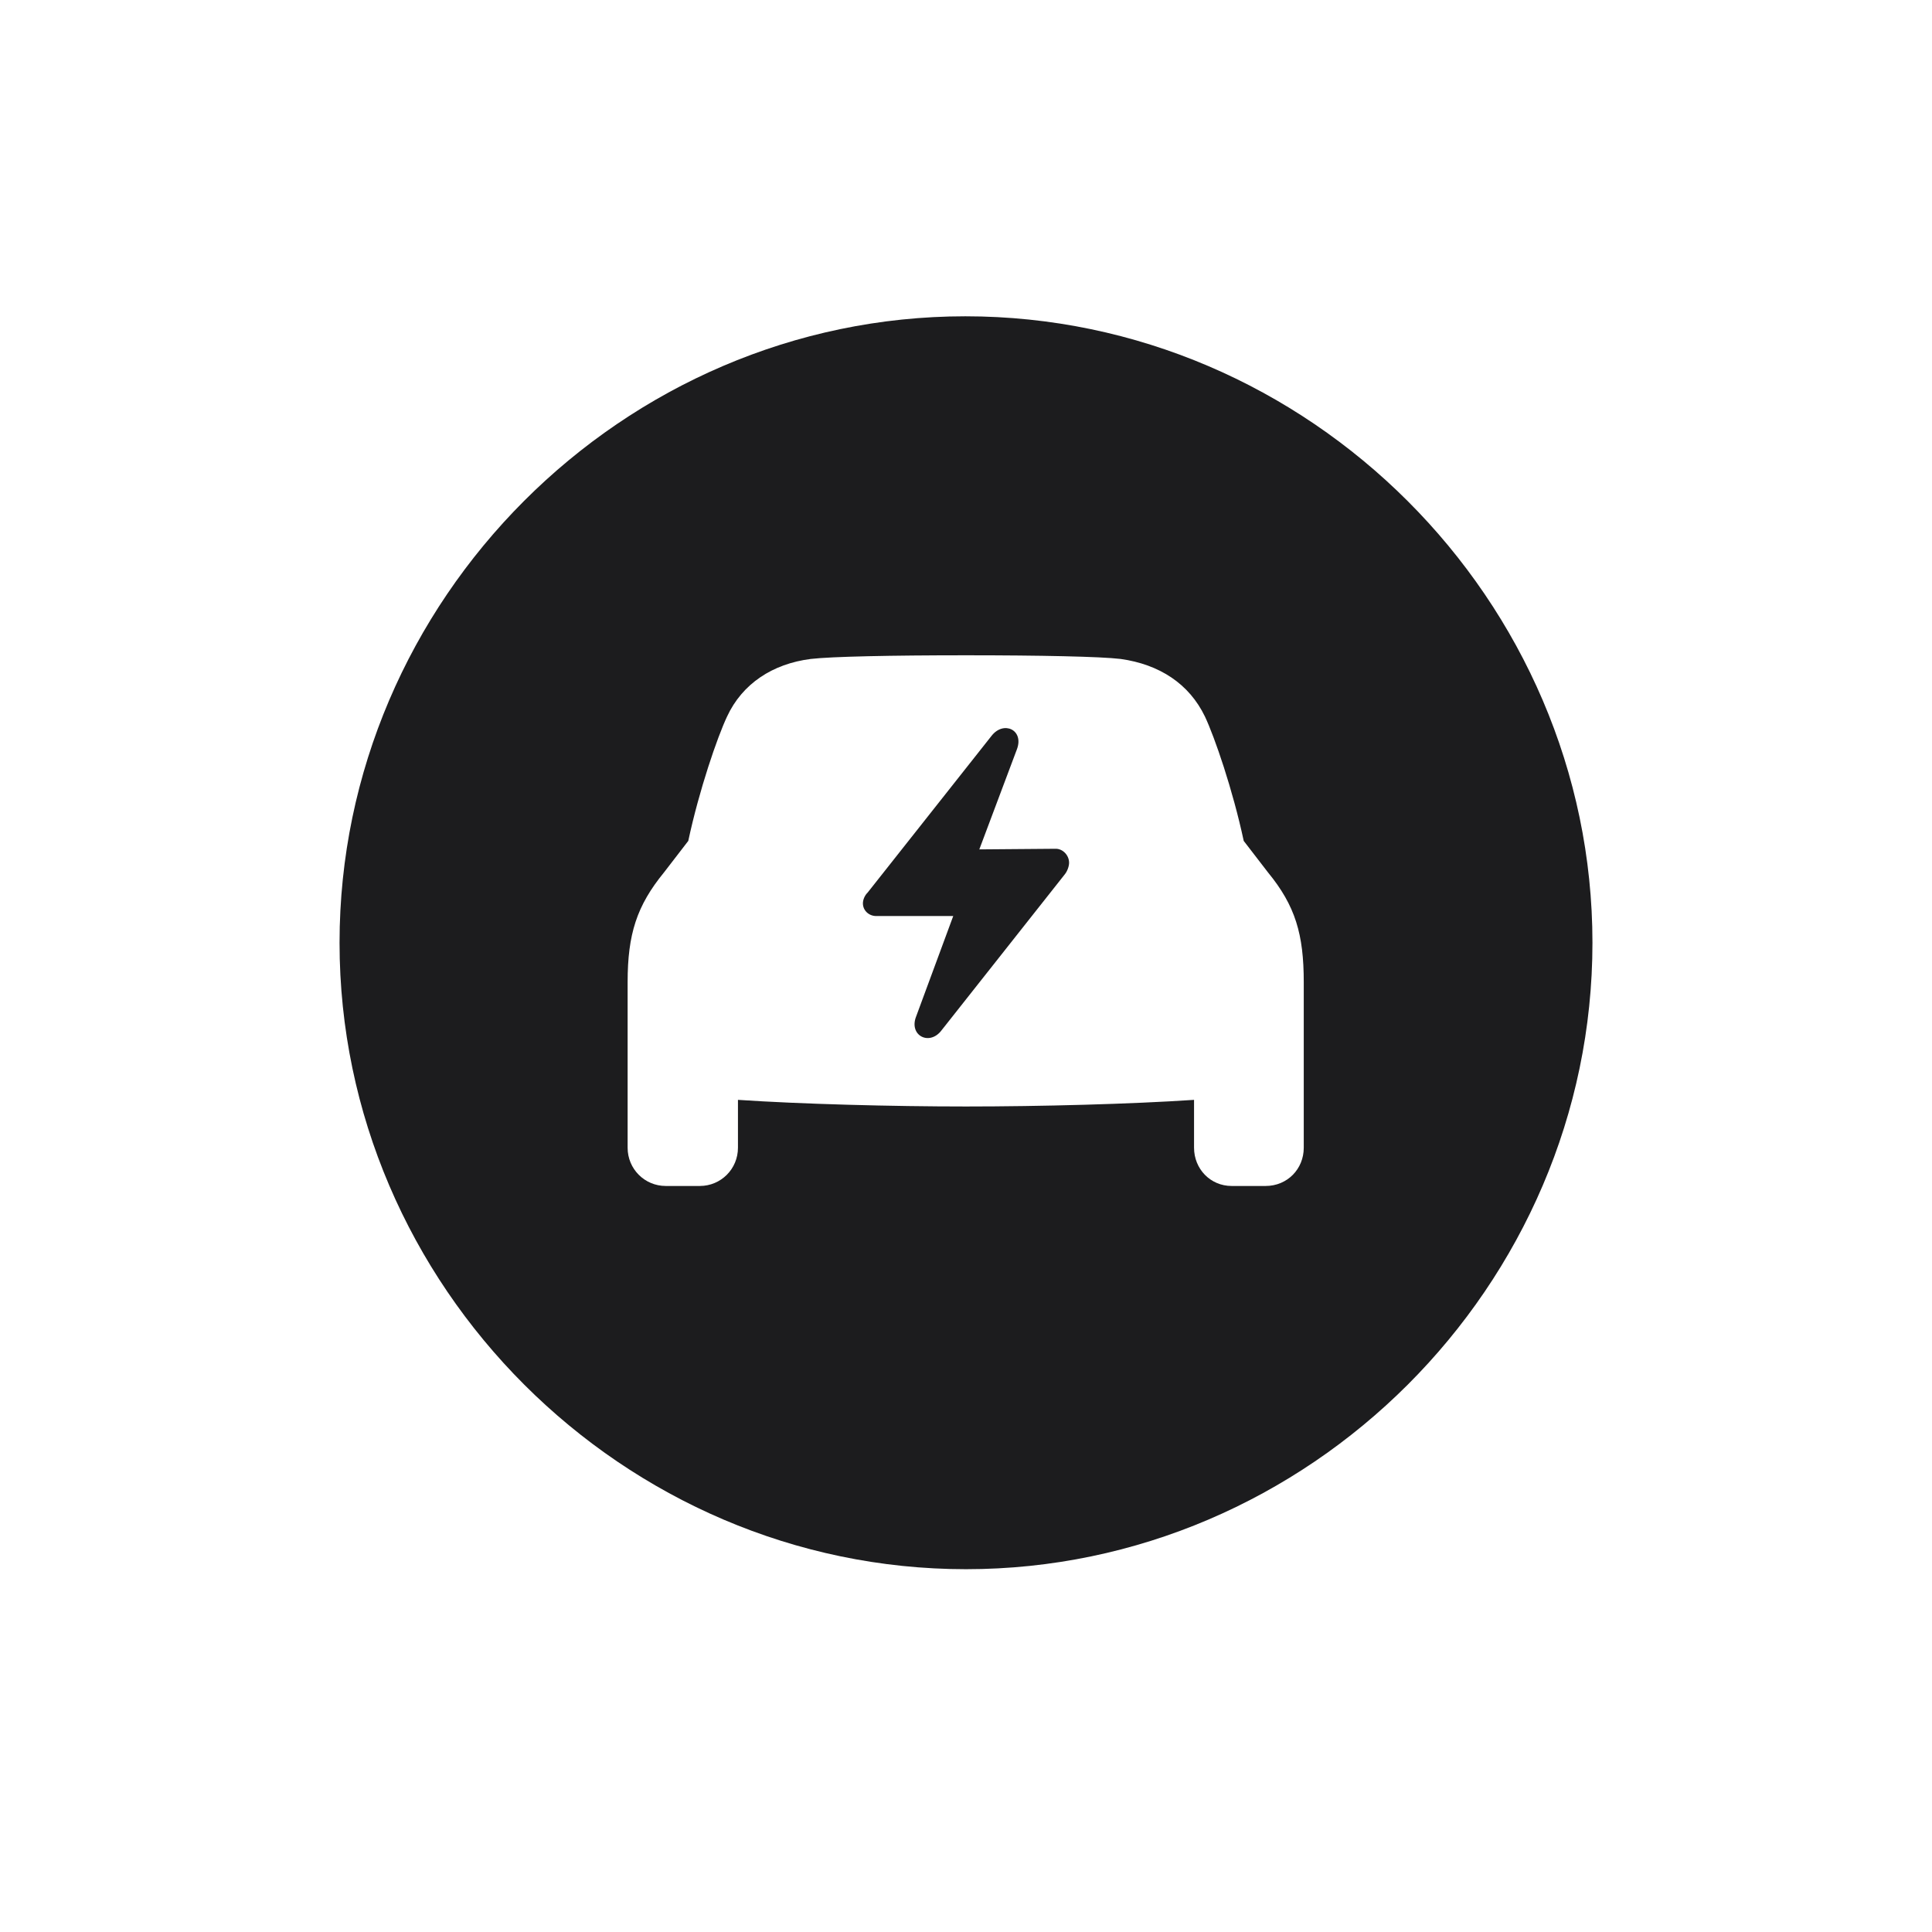 <svg width="28" height="28" viewBox="0 0 28 28" fill="none" xmlns="http://www.w3.org/2000/svg">
<path d="M14 22.742C18.966 22.742 23.079 18.638 23.079 13.663C23.079 8.697 18.966 4.584 13.991 4.584C9.025 4.584 4.921 8.697 4.921 13.663C4.921 18.638 9.034 22.742 14 22.742ZM9.096 16.634V14.234C9.096 13.54 9.228 13.127 9.623 12.644L9.975 12.187C10.133 11.448 10.396 10.684 10.537 10.385C10.757 9.91 11.196 9.62 11.75 9.55C12.049 9.515 12.919 9.497 14 9.497C15.072 9.497 15.951 9.515 16.241 9.55C16.804 9.629 17.234 9.91 17.463 10.385C17.604 10.684 17.867 11.448 18.025 12.187L18.377 12.644C18.773 13.127 18.895 13.54 18.895 14.234V16.634C18.895 16.941 18.658 17.188 18.342 17.188H17.85C17.542 17.188 17.305 16.941 17.305 16.634V15.94C16.399 16.001 15.081 16.036 14 16.036C12.928 16.036 11.601 16.001 10.695 15.94V16.634C10.695 16.941 10.449 17.188 10.142 17.188H9.649C9.342 17.188 9.096 16.941 9.096 16.634ZM12.506 13.092C12.506 13.197 12.594 13.276 12.699 13.276H13.815L13.279 14.727C13.165 15.008 13.473 15.166 13.648 14.929L15.433 12.67C15.468 12.626 15.494 12.556 15.494 12.503C15.494 12.398 15.406 12.301 15.301 12.301L14.193 12.31L14.738 10.859C14.844 10.578 14.545 10.438 14.369 10.666L12.576 12.934C12.532 12.977 12.506 13.039 12.506 13.092Z" fill="#1C1C1E"/>
</svg>
